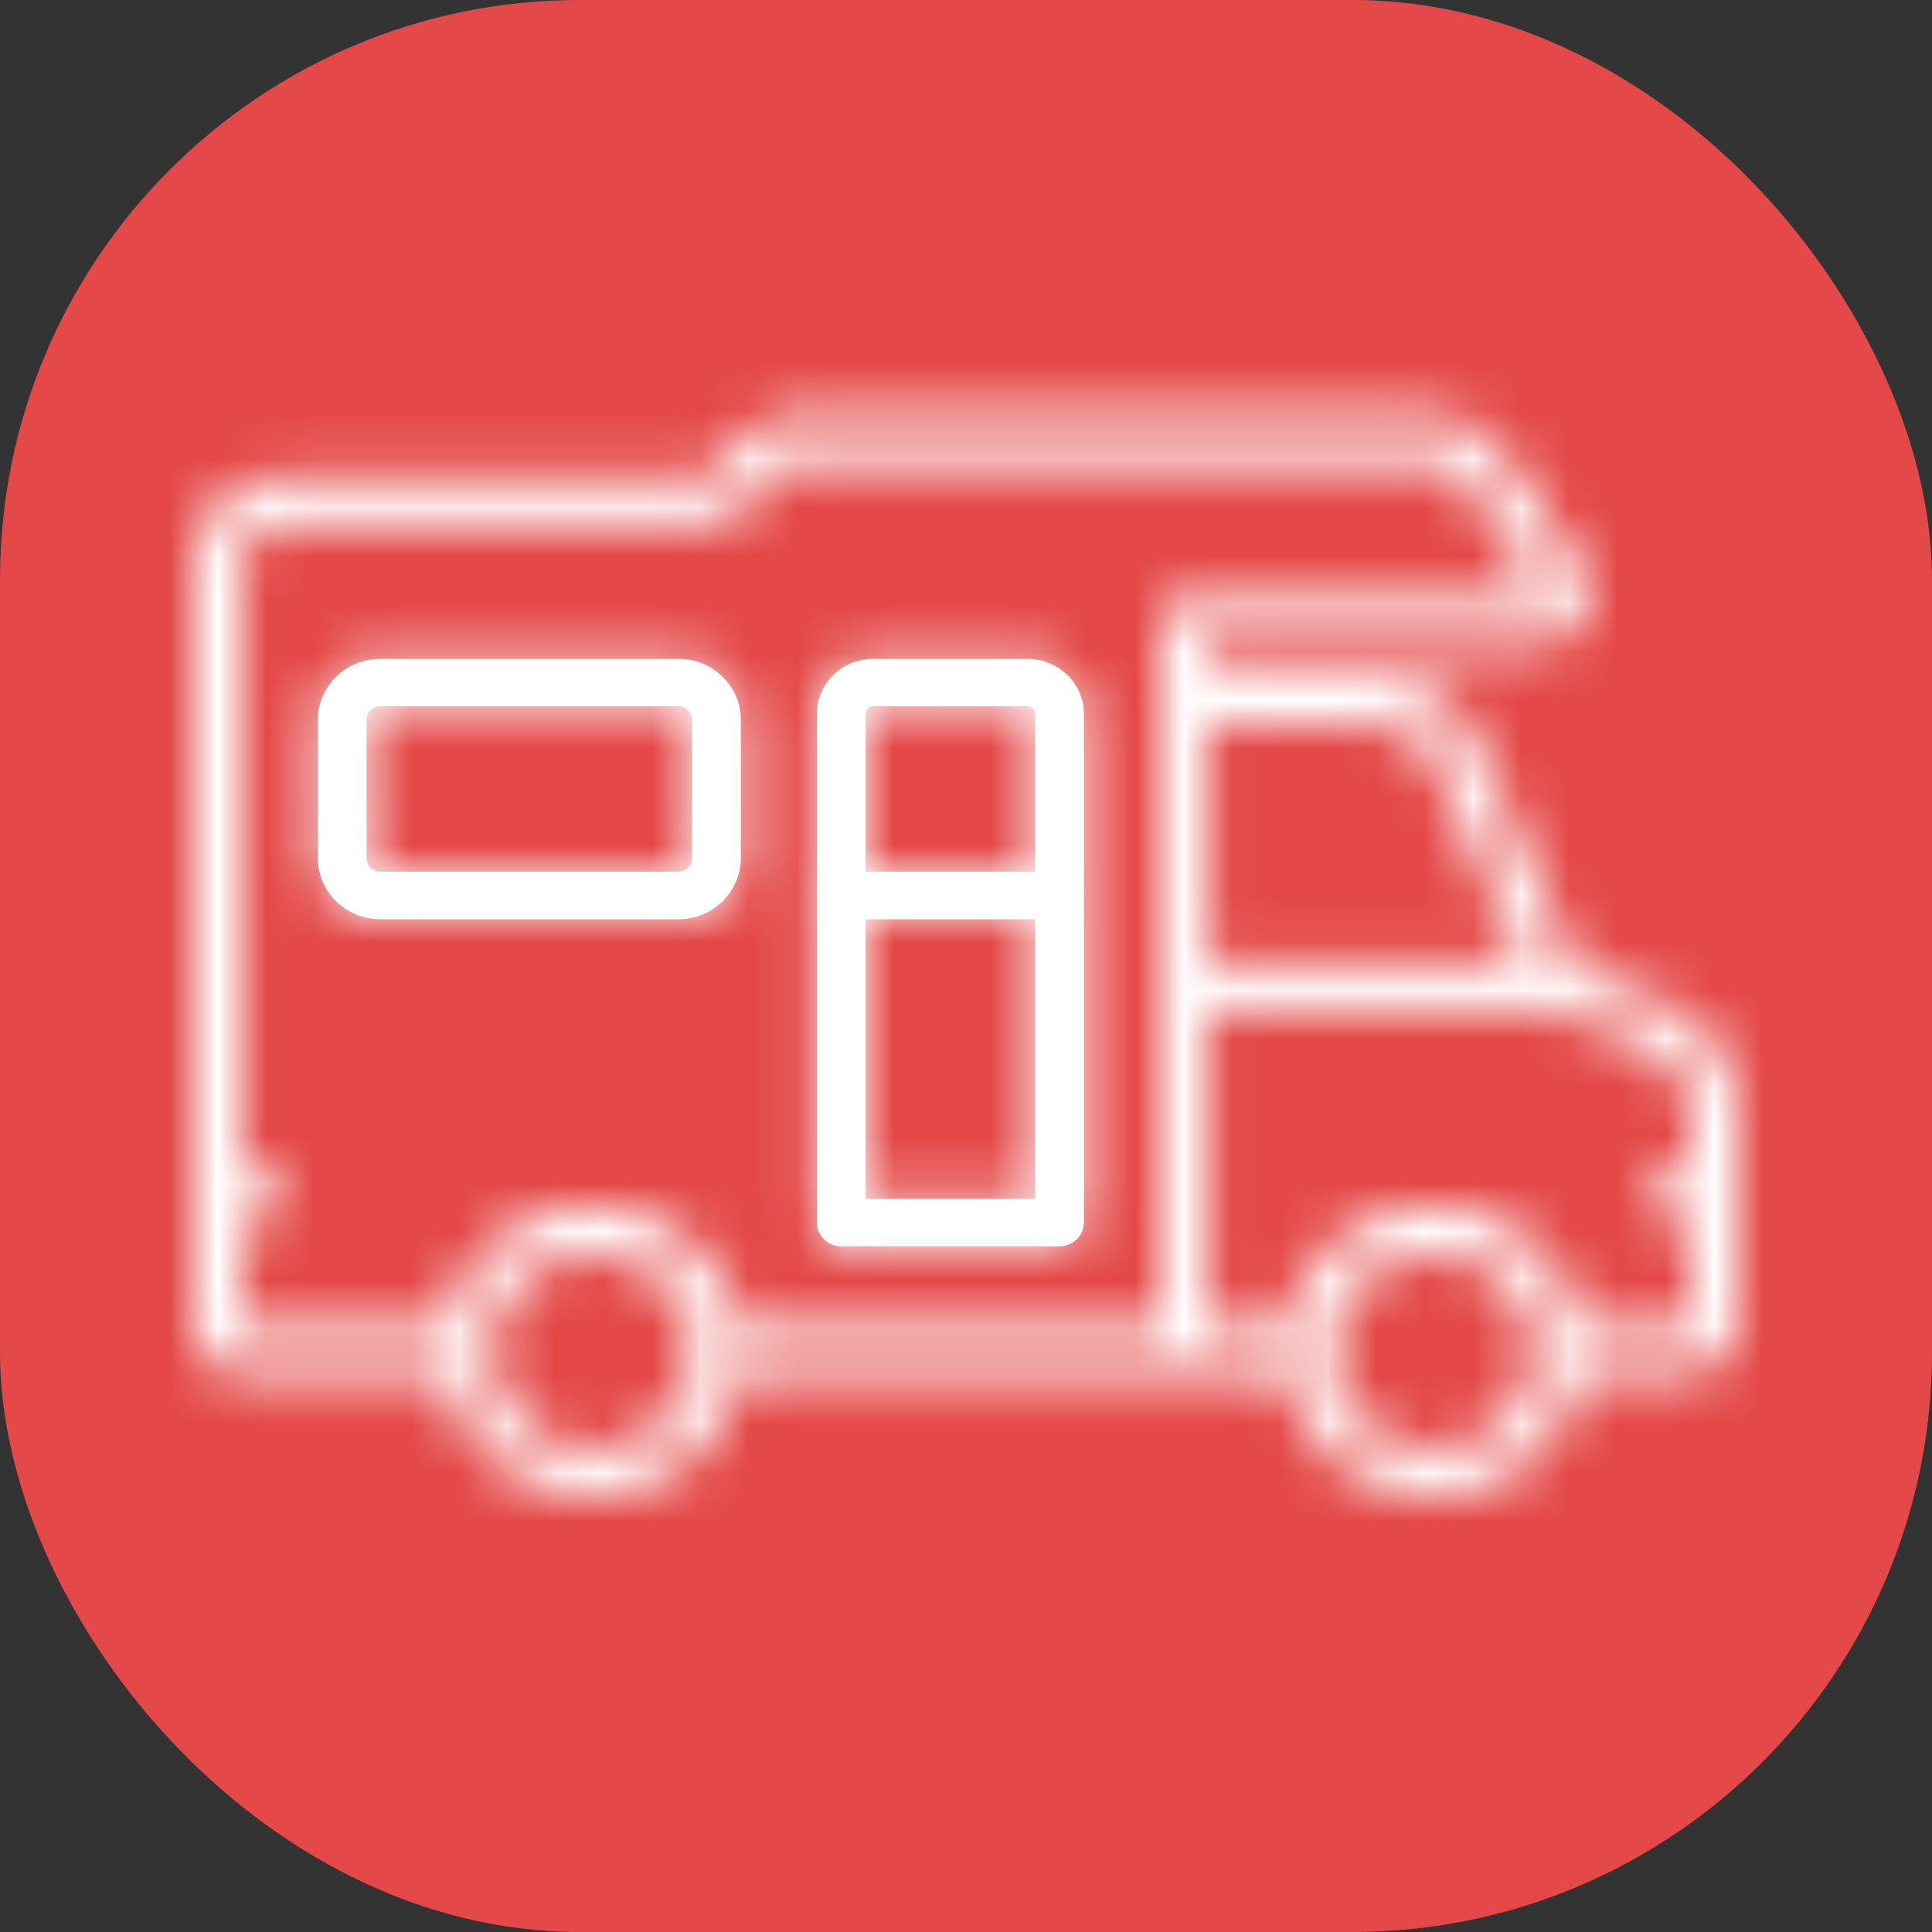 <svg width="40" height="40" viewBox="0 0 40 40" fill="none" xmlns="http://www.w3.org/2000/svg">
    <rect x="0" y="0" width="40" height="40" fill="#333333" stroke="none"/>
    <rect width="40" height="40" rx="12" fill="#E44848" />
    <mask id="path-2-inside-1_15086_197" fill="white">
        <path
            d="M5.826 9.86H14.512C14.585 9.86 14.654 9.832 14.707 9.781L15.541 8.967C15.784 8.73 16.106 8.6 16.449 8.6H29.621C30.234 8.6 30.803 8.897 31.144 9.395L32.722 11.705C32.947 12.033 32.967 12.453 32.777 12.8C32.586 13.148 32.217 13.364 31.813 13.364H25.024V14.033H28.501C29.422 14.033 30.252 14.567 30.613 15.394L32.649 20.049L34.432 20.745C35.385 21.116 36 22.003 36 23.004V27.314C36 27.957 35.464 28.48 34.805 28.48H32.73C32.489 29.908 31.215 31 29.685 31C28.155 31 26.881 29.908 26.64 28.48H15.297C15.056 29.908 13.782 31 12.252 31C10.722 31 9.448 29.908 9.207 28.48H5.062C4.477 28.48 4 28.016 4 27.444V11.641C4 10.659 4.819 9.86 5.826 9.86ZM29.685 30.016C30.831 30.016 31.763 29.106 31.763 27.988C31.763 26.87 30.831 25.961 29.685 25.961C28.539 25.961 27.607 26.87 27.607 27.988C27.607 29.106 28.539 30.016 29.685 30.016ZM25.024 27.496H26.639C26.643 27.471 26.648 27.448 26.653 27.423C26.656 27.407 26.659 27.39 26.663 27.373C26.671 27.335 26.68 27.297 26.69 27.259C26.692 27.251 26.693 27.243 26.696 27.235C26.708 27.189 26.721 27.144 26.735 27.099C26.739 27.086 26.744 27.073 26.749 27.059C26.759 27.028 26.77 26.996 26.781 26.965C26.788 26.949 26.794 26.932 26.801 26.916C26.812 26.889 26.822 26.861 26.834 26.835C26.841 26.817 26.849 26.799 26.857 26.782C26.869 26.757 26.88 26.732 26.892 26.707C26.901 26.689 26.909 26.672 26.919 26.654C26.931 26.63 26.944 26.605 26.956 26.582C26.966 26.564 26.975 26.547 26.985 26.53C26.998 26.506 27.013 26.483 27.027 26.459C27.037 26.443 27.047 26.426 27.057 26.41C27.072 26.386 27.088 26.363 27.103 26.339C27.114 26.324 27.124 26.309 27.134 26.294C27.152 26.269 27.17 26.244 27.189 26.22C27.198 26.207 27.207 26.194 27.217 26.181C27.242 26.149 27.267 26.118 27.293 26.087C27.297 26.082 27.3 26.078 27.304 26.073C27.334 26.037 27.365 26.003 27.397 25.969C27.406 25.958 27.416 25.948 27.427 25.938C27.449 25.915 27.471 25.892 27.494 25.869C27.507 25.856 27.52 25.844 27.533 25.832C27.554 25.812 27.575 25.793 27.596 25.773C27.61 25.761 27.625 25.748 27.639 25.735C27.66 25.717 27.681 25.7 27.703 25.682L27.749 25.645C27.77 25.628 27.792 25.612 27.814 25.595C27.829 25.584 27.845 25.572 27.862 25.56C27.884 25.544 27.906 25.529 27.929 25.513C27.945 25.502 27.962 25.491 27.978 25.481C28.002 25.465 28.026 25.45 28.05 25.435C28.066 25.426 28.082 25.416 28.098 25.406C28.125 25.391 28.152 25.376 28.18 25.361C28.194 25.353 28.207 25.345 28.221 25.337C28.26 25.317 28.299 25.297 28.339 25.278C28.342 25.277 28.345 25.276 28.348 25.274C28.391 25.254 28.435 25.235 28.478 25.217C28.492 25.211 28.507 25.206 28.521 25.2C28.551 25.188 28.581 25.176 28.612 25.165C28.629 25.158 28.647 25.153 28.664 25.146C28.692 25.137 28.72 25.128 28.748 25.119C28.767 25.113 28.786 25.108 28.805 25.102C28.833 25.094 28.86 25.086 28.888 25.079C28.907 25.074 28.927 25.069 28.948 25.064C28.975 25.058 29.002 25.052 29.03 25.046C29.05 25.041 29.071 25.037 29.091 25.033C29.119 25.028 29.148 25.023 29.176 25.018C29.197 25.015 29.216 25.012 29.237 25.009C29.266 25.005 29.296 25.001 29.326 24.998C29.345 24.996 29.365 24.993 29.384 24.991C29.417 24.988 29.451 24.986 29.484 24.984C29.501 24.983 29.517 24.981 29.533 24.981C29.584 24.978 29.634 24.977 29.685 24.977C29.736 24.977 29.786 24.978 29.836 24.981C29.853 24.981 29.869 24.983 29.885 24.984C29.919 24.986 29.952 24.988 29.985 24.991C30.005 24.993 30.024 24.996 30.043 24.998C30.073 25.001 30.103 25.005 30.133 25.009C30.153 25.012 30.173 25.015 30.193 25.018C30.222 25.023 30.25 25.028 30.278 25.033C30.299 25.037 30.319 25.041 30.339 25.046C30.367 25.052 30.395 25.058 30.422 25.064C30.442 25.069 30.462 25.074 30.482 25.079C30.509 25.086 30.537 25.094 30.564 25.102C30.583 25.108 30.602 25.113 30.621 25.119C30.65 25.128 30.677 25.137 30.705 25.146C30.723 25.153 30.74 25.158 30.758 25.165C30.788 25.176 30.819 25.188 30.849 25.2C30.863 25.206 30.877 25.211 30.891 25.217C30.935 25.235 30.979 25.254 31.021 25.274C31.024 25.276 31.027 25.277 31.03 25.278C31.07 25.297 31.109 25.317 31.148 25.337C31.162 25.345 31.176 25.353 31.19 25.361C31.217 25.376 31.245 25.391 31.271 25.406C31.288 25.416 31.303 25.426 31.319 25.435C31.343 25.45 31.368 25.465 31.392 25.481C31.408 25.491 31.424 25.502 31.44 25.513C31.463 25.529 31.486 25.544 31.508 25.56C31.524 25.572 31.54 25.584 31.556 25.595C31.578 25.612 31.599 25.628 31.621 25.645L31.667 25.682C31.688 25.7 31.709 25.717 31.73 25.735C31.745 25.748 31.759 25.761 31.773 25.773C31.795 25.793 31.816 25.812 31.836 25.832C31.849 25.844 31.863 25.856 31.875 25.869C31.898 25.892 31.921 25.915 31.943 25.938C31.953 25.948 31.963 25.958 31.973 25.969C32.004 26.003 32.035 26.037 32.065 26.073C32.069 26.078 32.073 26.082 32.077 26.087C32.102 26.118 32.128 26.149 32.153 26.181C32.162 26.194 32.172 26.207 32.181 26.22C32.2 26.244 32.218 26.269 32.235 26.294C32.245 26.309 32.256 26.324 32.266 26.339C32.282 26.363 32.297 26.386 32.312 26.41C32.323 26.426 32.333 26.443 32.343 26.459C32.357 26.483 32.371 26.506 32.384 26.53C32.394 26.547 32.404 26.564 32.413 26.582C32.426 26.605 32.439 26.63 32.451 26.654C32.46 26.672 32.469 26.689 32.478 26.707C32.49 26.732 32.501 26.757 32.512 26.782C32.52 26.799 32.528 26.817 32.536 26.835C32.547 26.861 32.558 26.889 32.568 26.916C32.575 26.932 32.582 26.949 32.588 26.965C32.599 26.996 32.61 27.028 32.621 27.059C32.625 27.073 32.63 27.086 32.634 27.099C32.648 27.144 32.662 27.189 32.674 27.235C32.676 27.243 32.678 27.251 32.68 27.259C32.689 27.297 32.699 27.335 32.707 27.373C32.71 27.39 32.713 27.407 32.717 27.423C32.721 27.448 32.727 27.471 32.731 27.496H34.805C34.908 27.496 34.991 27.415 34.991 27.314V25.252H34.204V24.268H34.991V23.004C34.991 22.408 34.625 21.88 34.058 21.659L32.17 20.922H25.024V27.496ZM25.024 19.938H31.504L29.686 15.78C29.483 15.316 29.018 15.017 28.501 15.017H25.024V19.938ZM12.252 30.016C13.398 30.016 14.33 29.106 14.33 27.988C14.33 26.87 13.398 25.961 12.252 25.961C12.216 25.961 12.181 25.962 12.145 25.964C11.191 26.011 10.404 26.691 10.216 27.58C10.21 27.613 10.203 27.647 10.198 27.68C10.187 27.747 10.181 27.815 10.177 27.884C10.175 27.919 10.174 27.953 10.174 27.988C10.174 29.106 11.106 30.016 12.252 30.016ZM5.009 24.268H5.796V25.252H5.009V27.444C5.009 27.473 5.033 27.496 5.062 27.496H9.206C9.21 27.472 9.216 27.448 9.22 27.424C9.224 27.407 9.227 27.39 9.23 27.373C9.238 27.335 9.247 27.298 9.257 27.261C9.259 27.252 9.261 27.243 9.263 27.235C9.275 27.189 9.289 27.144 9.303 27.099C9.307 27.085 9.312 27.072 9.317 27.058C9.327 27.027 9.338 26.996 9.349 26.966C9.355 26.948 9.362 26.932 9.369 26.915C9.379 26.888 9.39 26.861 9.401 26.835C9.409 26.817 9.417 26.799 9.425 26.781C9.436 26.757 9.447 26.732 9.459 26.707C9.468 26.689 9.477 26.671 9.486 26.654C9.498 26.629 9.511 26.606 9.524 26.582C9.533 26.564 9.543 26.547 9.553 26.53C9.566 26.506 9.58 26.483 9.594 26.46C9.604 26.443 9.614 26.426 9.625 26.41C9.64 26.386 9.655 26.363 9.671 26.34C9.681 26.324 9.691 26.309 9.702 26.294C9.719 26.269 9.737 26.245 9.755 26.221C9.765 26.207 9.775 26.194 9.785 26.181C9.809 26.15 9.833 26.119 9.859 26.089C9.863 26.083 9.867 26.078 9.872 26.073C9.902 26.037 9.933 26.003 9.964 25.969C9.974 25.958 9.984 25.948 9.994 25.937C10.017 25.914 10.039 25.891 10.061 25.869C10.074 25.856 10.088 25.844 10.101 25.831C10.122 25.812 10.142 25.793 10.164 25.773C10.178 25.761 10.193 25.748 10.207 25.735C10.228 25.717 10.249 25.7 10.27 25.682C10.285 25.67 10.301 25.657 10.316 25.645C10.338 25.628 10.359 25.612 10.381 25.595C10.397 25.584 10.413 25.572 10.429 25.56C10.451 25.544 10.474 25.529 10.496 25.513C10.513 25.502 10.529 25.491 10.545 25.481C10.569 25.465 10.593 25.45 10.617 25.435C10.634 25.426 10.649 25.416 10.665 25.406C10.692 25.391 10.719 25.376 10.747 25.361C10.761 25.353 10.774 25.345 10.789 25.337C10.827 25.317 10.866 25.298 10.906 25.279C10.909 25.278 10.912 25.276 10.916 25.274C10.959 25.254 11.002 25.235 11.046 25.217C11.06 25.211 11.074 25.206 11.088 25.2C11.119 25.188 11.149 25.176 11.179 25.165C11.197 25.158 11.214 25.153 11.232 25.146C11.259 25.137 11.287 25.128 11.316 25.119C11.335 25.113 11.354 25.108 11.373 25.102C11.4 25.094 11.428 25.086 11.455 25.079C11.475 25.074 11.495 25.069 11.515 25.064C11.542 25.058 11.57 25.052 11.598 25.046C11.618 25.041 11.638 25.037 11.659 25.033C11.687 25.028 11.715 25.023 11.744 25.018C11.764 25.015 11.784 25.012 11.804 25.009C11.834 25.005 11.864 25.001 11.894 24.998C11.913 24.996 11.932 24.993 11.952 24.991C11.985 24.988 12.018 24.986 12.052 24.984C12.068 24.983 12.084 24.981 12.101 24.981C12.151 24.978 12.201 24.977 12.252 24.977C12.303 24.977 12.353 24.978 12.403 24.981C12.42 24.981 12.436 24.983 12.453 24.984C12.486 24.986 12.52 24.988 12.553 24.991C12.572 24.993 12.592 24.996 12.611 24.998C12.641 25.001 12.671 25.005 12.7 25.009C12.721 25.012 12.741 25.015 12.761 25.018C12.789 25.023 12.818 25.028 12.846 25.033C12.866 25.037 12.887 25.041 12.907 25.046C12.935 25.052 12.962 25.058 12.989 25.064C13.01 25.069 13.029 25.074 13.049 25.079C13.077 25.086 13.104 25.094 13.132 25.102C13.15 25.108 13.17 25.113 13.189 25.119C13.217 25.128 13.245 25.137 13.272 25.146C13.29 25.153 13.308 25.158 13.325 25.165C13.356 25.176 13.386 25.188 13.416 25.2C13.43 25.206 13.445 25.211 13.459 25.217C13.502 25.235 13.546 25.254 13.589 25.274C13.592 25.276 13.596 25.277 13.599 25.279C13.638 25.298 13.677 25.317 13.715 25.337C13.73 25.345 13.744 25.353 13.758 25.361C13.785 25.376 13.812 25.391 13.839 25.406C13.855 25.416 13.871 25.426 13.887 25.435C13.911 25.45 13.935 25.465 13.959 25.481C13.975 25.491 13.991 25.502 14.008 25.513C14.031 25.529 14.053 25.544 14.075 25.56C14.091 25.572 14.108 25.584 14.123 25.595C14.145 25.612 14.167 25.628 14.188 25.645C14.204 25.657 14.219 25.67 14.234 25.682C14.256 25.7 14.277 25.717 14.297 25.735C14.312 25.748 14.327 25.761 14.341 25.773C14.362 25.793 14.383 25.812 14.404 25.832C14.417 25.844 14.43 25.856 14.443 25.869C14.466 25.891 14.488 25.915 14.51 25.938C14.52 25.948 14.53 25.958 14.54 25.969C14.572 26.003 14.602 26.037 14.633 26.073C14.637 26.078 14.641 26.083 14.645 26.088C14.67 26.119 14.696 26.15 14.72 26.181C14.73 26.194 14.739 26.207 14.749 26.22C14.767 26.244 14.785 26.269 14.803 26.294C14.813 26.309 14.823 26.324 14.834 26.34C14.849 26.363 14.865 26.386 14.88 26.41C14.89 26.426 14.9 26.443 14.91 26.459C14.924 26.483 14.938 26.506 14.952 26.53C14.961 26.547 14.971 26.564 14.98 26.582C14.994 26.605 15.006 26.63 15.019 26.654C15.028 26.672 15.036 26.689 15.045 26.707C15.057 26.732 15.068 26.757 15.08 26.782C15.088 26.799 15.096 26.817 15.103 26.835C15.115 26.861 15.125 26.889 15.136 26.916C15.143 26.932 15.149 26.949 15.156 26.965C15.167 26.997 15.178 27.028 15.188 27.06C15.193 27.073 15.198 27.086 15.202 27.099C15.216 27.144 15.229 27.189 15.242 27.235C15.243 27.242 15.245 27.25 15.246 27.257C15.257 27.296 15.266 27.334 15.274 27.374C15.278 27.39 15.281 27.406 15.284 27.422C15.288 27.447 15.294 27.471 15.298 27.496H24.015V12.871C24.015 12.6 24.241 12.379 24.52 12.379H31.813C31.825 12.379 31.863 12.379 31.887 12.336C31.911 12.292 31.89 12.261 31.883 12.251L30.305 9.941C30.152 9.718 29.896 9.584 29.621 9.584H16.449C16.375 9.584 16.306 9.612 16.254 9.663L15.42 10.477C15.177 10.714 14.855 10.844 14.512 10.844H5.826C5.375 10.844 5.009 11.201 5.009 11.641V24.268Z" />
    </mask>
    <path
        d="M5.826 9.86H14.512C14.585 9.86 14.654 9.832 14.707 9.781L15.541 8.967C15.784 8.73 16.106 8.6 16.449 8.6H29.621C30.234 8.6 30.803 8.897 31.144 9.395L32.722 11.705C32.947 12.033 32.967 12.453 32.777 12.8C32.586 13.148 32.217 13.364 31.813 13.364H25.024V14.033H28.501C29.422 14.033 30.252 14.567 30.613 15.394L32.649 20.049L34.432 20.745C35.385 21.116 36 22.003 36 23.004V27.314C36 27.957 35.464 28.48 34.805 28.48H32.73C32.489 29.908 31.215 31 29.685 31C28.155 31 26.881 29.908 26.64 28.48H15.297C15.056 29.908 13.782 31 12.252 31C10.722 31 9.448 29.908 9.207 28.48H5.062C4.477 28.48 4 28.016 4 27.444V11.641C4 10.659 4.819 9.86 5.826 9.86ZM29.685 30.016C30.831 30.016 31.763 29.106 31.763 27.988C31.763 26.87 30.831 25.961 29.685 25.961C28.539 25.961 27.607 26.87 27.607 27.988C27.607 29.106 28.539 30.016 29.685 30.016ZM25.024 27.496H26.639C26.643 27.471 26.648 27.448 26.653 27.423C26.656 27.407 26.659 27.39 26.663 27.373C26.671 27.335 26.68 27.297 26.69 27.259C26.692 27.251 26.693 27.243 26.696 27.235C26.708 27.189 26.721 27.144 26.735 27.099C26.739 27.086 26.744 27.073 26.749 27.059C26.759 27.028 26.77 26.996 26.781 26.965C26.788 26.949 26.794 26.932 26.801 26.916C26.812 26.889 26.822 26.861 26.834 26.835C26.841 26.817 26.849 26.799 26.857 26.782C26.869 26.757 26.88 26.732 26.892 26.707C26.901 26.689 26.909 26.672 26.919 26.654C26.931 26.63 26.944 26.605 26.956 26.582C26.966 26.564 26.975 26.547 26.985 26.53C26.998 26.506 27.013 26.483 27.027 26.459C27.037 26.443 27.047 26.426 27.057 26.41C27.072 26.386 27.088 26.363 27.103 26.339C27.114 26.324 27.124 26.309 27.134 26.294C27.152 26.269 27.17 26.244 27.189 26.22C27.198 26.207 27.207 26.194 27.217 26.181C27.242 26.149 27.267 26.118 27.293 26.087C27.297 26.082 27.3 26.078 27.304 26.073C27.334 26.037 27.365 26.003 27.397 25.969C27.406 25.958 27.416 25.948 27.427 25.938C27.449 25.915 27.471 25.892 27.494 25.869C27.507 25.856 27.52 25.844 27.533 25.832C27.554 25.812 27.575 25.793 27.596 25.773C27.61 25.761 27.625 25.748 27.639 25.735C27.66 25.717 27.681 25.7 27.703 25.682L27.749 25.645C27.77 25.628 27.792 25.612 27.814 25.595C27.829 25.584 27.845 25.572 27.862 25.56C27.884 25.544 27.906 25.529 27.929 25.513C27.945 25.502 27.962 25.491 27.978 25.481C28.002 25.465 28.026 25.45 28.05 25.435C28.066 25.426 28.082 25.416 28.098 25.406C28.125 25.391 28.152 25.376 28.18 25.361C28.194 25.353 28.207 25.345 28.221 25.337C28.26 25.317 28.299 25.297 28.339 25.278C28.342 25.277 28.345 25.276 28.348 25.274C28.391 25.254 28.435 25.235 28.478 25.217C28.492 25.211 28.507 25.206 28.521 25.2C28.551 25.188 28.581 25.176 28.612 25.165C28.629 25.158 28.647 25.153 28.664 25.146C28.692 25.137 28.72 25.128 28.748 25.119C28.767 25.113 28.786 25.108 28.805 25.102C28.833 25.094 28.86 25.086 28.888 25.079C28.907 25.074 28.927 25.069 28.948 25.064C28.975 25.058 29.002 25.052 29.03 25.046C29.05 25.041 29.071 25.037 29.091 25.033C29.119 25.028 29.148 25.023 29.176 25.018C29.197 25.015 29.216 25.012 29.237 25.009C29.266 25.005 29.296 25.001 29.326 24.998C29.345 24.996 29.365 24.993 29.384 24.991C29.417 24.988 29.451 24.986 29.484 24.984C29.501 24.983 29.517 24.981 29.533 24.981C29.584 24.978 29.634 24.977 29.685 24.977C29.736 24.977 29.786 24.978 29.836 24.981C29.853 24.981 29.869 24.983 29.885 24.984C29.919 24.986 29.952 24.988 29.985 24.991C30.005 24.993 30.024 24.996 30.043 24.998C30.073 25.001 30.103 25.005 30.133 25.009C30.153 25.012 30.173 25.015 30.193 25.018C30.222 25.023 30.25 25.028 30.278 25.033C30.299 25.037 30.319 25.041 30.339 25.046C30.367 25.052 30.395 25.058 30.422 25.064C30.442 25.069 30.462 25.074 30.482 25.079C30.509 25.086 30.537 25.094 30.564 25.102C30.583 25.108 30.602 25.113 30.621 25.119C30.65 25.128 30.677 25.137 30.705 25.146C30.723 25.153 30.74 25.158 30.758 25.165C30.788 25.176 30.819 25.188 30.849 25.2C30.863 25.206 30.877 25.211 30.891 25.217C30.935 25.235 30.979 25.254 31.021 25.274C31.024 25.276 31.027 25.277 31.03 25.278C31.07 25.297 31.109 25.317 31.148 25.337C31.162 25.345 31.176 25.353 31.19 25.361C31.217 25.376 31.245 25.391 31.271 25.406C31.288 25.416 31.303 25.426 31.319 25.435C31.343 25.45 31.368 25.465 31.392 25.481C31.408 25.491 31.424 25.502 31.44 25.513C31.463 25.529 31.486 25.544 31.508 25.56C31.524 25.572 31.54 25.584 31.556 25.595C31.578 25.612 31.599 25.628 31.621 25.645L31.667 25.682C31.688 25.7 31.709 25.717 31.73 25.735C31.745 25.748 31.759 25.761 31.773 25.773C31.795 25.793 31.816 25.812 31.836 25.832C31.849 25.844 31.863 25.856 31.875 25.869C31.898 25.892 31.921 25.915 31.943 25.938C31.953 25.948 31.963 25.958 31.973 25.969C32.004 26.003 32.035 26.037 32.065 26.073C32.069 26.078 32.073 26.082 32.077 26.087C32.102 26.118 32.128 26.149 32.153 26.181C32.162 26.194 32.172 26.207 32.181 26.22C32.2 26.244 32.218 26.269 32.235 26.294C32.245 26.309 32.256 26.324 32.266 26.339C32.282 26.363 32.297 26.386 32.312 26.41C32.323 26.426 32.333 26.443 32.343 26.459C32.357 26.483 32.371 26.506 32.384 26.53C32.394 26.547 32.404 26.564 32.413 26.582C32.426 26.605 32.439 26.63 32.451 26.654C32.46 26.672 32.469 26.689 32.478 26.707C32.49 26.732 32.501 26.757 32.512 26.782C32.52 26.799 32.528 26.817 32.536 26.835C32.547 26.861 32.558 26.889 32.568 26.916C32.575 26.932 32.582 26.949 32.588 26.965C32.599 26.996 32.61 27.028 32.621 27.059C32.625 27.073 32.63 27.086 32.634 27.099C32.648 27.144 32.662 27.189 32.674 27.235C32.676 27.243 32.678 27.251 32.68 27.259C32.689 27.297 32.699 27.335 32.707 27.373C32.71 27.39 32.713 27.407 32.717 27.423C32.721 27.448 32.727 27.471 32.731 27.496H34.805C34.908 27.496 34.991 27.415 34.991 27.314V25.252H34.204V24.268H34.991V23.004C34.991 22.408 34.625 21.88 34.058 21.659L32.17 20.922H25.024V27.496ZM25.024 19.938H31.504L29.686 15.78C29.483 15.316 29.018 15.017 28.501 15.017H25.024V19.938ZM12.252 30.016C13.398 30.016 14.33 29.106 14.33 27.988C14.33 26.87 13.398 25.961 12.252 25.961C12.216 25.961 12.181 25.962 12.145 25.964C11.191 26.011 10.404 26.691 10.216 27.58C10.21 27.613 10.203 27.647 10.198 27.68C10.187 27.747 10.181 27.815 10.177 27.884C10.175 27.919 10.174 27.953 10.174 27.988C10.174 29.106 11.106 30.016 12.252 30.016ZM5.009 24.268H5.796V25.252H5.009V27.444C5.009 27.473 5.033 27.496 5.062 27.496H9.206C9.21 27.472 9.216 27.448 9.22 27.424C9.224 27.407 9.227 27.39 9.23 27.373C9.238 27.335 9.247 27.298 9.257 27.261C9.259 27.252 9.261 27.243 9.263 27.235C9.275 27.189 9.289 27.144 9.303 27.099C9.307 27.085 9.312 27.072 9.317 27.058C9.327 27.027 9.338 26.996 9.349 26.966C9.355 26.948 9.362 26.932 9.369 26.915C9.379 26.888 9.39 26.861 9.401 26.835C9.409 26.817 9.417 26.799 9.425 26.781C9.436 26.757 9.447 26.732 9.459 26.707C9.468 26.689 9.477 26.671 9.486 26.654C9.498 26.629 9.511 26.606 9.524 26.582C9.533 26.564 9.543 26.547 9.553 26.53C9.566 26.506 9.58 26.483 9.594 26.46C9.604 26.443 9.614 26.426 9.625 26.41C9.64 26.386 9.655 26.363 9.671 26.34C9.681 26.324 9.691 26.309 9.702 26.294C9.719 26.269 9.737 26.245 9.755 26.221C9.765 26.207 9.775 26.194 9.785 26.181C9.809 26.15 9.833 26.119 9.859 26.089C9.863 26.083 9.867 26.078 9.872 26.073C9.902 26.037 9.933 26.003 9.964 25.969C9.974 25.958 9.984 25.948 9.994 25.937C10.017 25.914 10.039 25.891 10.061 25.869C10.074 25.856 10.088 25.844 10.101 25.831C10.122 25.812 10.142 25.793 10.164 25.773C10.178 25.761 10.193 25.748 10.207 25.735C10.228 25.717 10.249 25.7 10.27 25.682C10.285 25.67 10.301 25.657 10.316 25.645C10.338 25.628 10.359 25.612 10.381 25.595C10.397 25.584 10.413 25.572 10.429 25.56C10.451 25.544 10.474 25.529 10.496 25.513C10.513 25.502 10.529 25.491 10.545 25.481C10.569 25.465 10.593 25.45 10.617 25.435C10.634 25.426 10.649 25.416 10.665 25.406C10.692 25.391 10.719 25.376 10.747 25.361C10.761 25.353 10.774 25.345 10.789 25.337C10.827 25.317 10.866 25.298 10.906 25.279C10.909 25.278 10.912 25.276 10.916 25.274C10.959 25.254 11.002 25.235 11.046 25.217C11.06 25.211 11.074 25.206 11.088 25.2C11.119 25.188 11.149 25.176 11.179 25.165C11.197 25.158 11.214 25.153 11.232 25.146C11.259 25.137 11.287 25.128 11.316 25.119C11.335 25.113 11.354 25.108 11.373 25.102C11.4 25.094 11.428 25.086 11.455 25.079C11.475 25.074 11.495 25.069 11.515 25.064C11.542 25.058 11.57 25.052 11.598 25.046C11.618 25.041 11.638 25.037 11.659 25.033C11.687 25.028 11.715 25.023 11.744 25.018C11.764 25.015 11.784 25.012 11.804 25.009C11.834 25.005 11.864 25.001 11.894 24.998C11.913 24.996 11.932 24.993 11.952 24.991C11.985 24.988 12.018 24.986 12.052 24.984C12.068 24.983 12.084 24.981 12.101 24.981C12.151 24.978 12.201 24.977 12.252 24.977C12.303 24.977 12.353 24.978 12.403 24.981C12.42 24.981 12.436 24.983 12.453 24.984C12.486 24.986 12.52 24.988 12.553 24.991C12.572 24.993 12.592 24.996 12.611 24.998C12.641 25.001 12.671 25.005 12.7 25.009C12.721 25.012 12.741 25.015 12.761 25.018C12.789 25.023 12.818 25.028 12.846 25.033C12.866 25.037 12.887 25.041 12.907 25.046C12.935 25.052 12.962 25.058 12.989 25.064C13.01 25.069 13.029 25.074 13.049 25.079C13.077 25.086 13.104 25.094 13.132 25.102C13.15 25.108 13.17 25.113 13.189 25.119C13.217 25.128 13.245 25.137 13.272 25.146C13.29 25.153 13.308 25.158 13.325 25.165C13.356 25.176 13.386 25.188 13.416 25.2C13.43 25.206 13.445 25.211 13.459 25.217C13.502 25.235 13.546 25.254 13.589 25.274C13.592 25.276 13.596 25.277 13.599 25.279C13.638 25.298 13.677 25.317 13.715 25.337C13.73 25.345 13.744 25.353 13.758 25.361C13.785 25.376 13.812 25.391 13.839 25.406C13.855 25.416 13.871 25.426 13.887 25.435C13.911 25.45 13.935 25.465 13.959 25.481C13.975 25.491 13.991 25.502 14.008 25.513C14.031 25.529 14.053 25.544 14.075 25.56C14.091 25.572 14.108 25.584 14.123 25.595C14.145 25.612 14.167 25.628 14.188 25.645C14.204 25.657 14.219 25.67 14.234 25.682C14.256 25.7 14.277 25.717 14.297 25.735C14.312 25.748 14.327 25.761 14.341 25.773C14.362 25.793 14.383 25.812 14.404 25.832C14.417 25.844 14.43 25.856 14.443 25.869C14.466 25.891 14.488 25.915 14.51 25.938C14.52 25.948 14.53 25.958 14.54 25.969C14.572 26.003 14.602 26.037 14.633 26.073C14.637 26.078 14.641 26.083 14.645 26.088C14.67 26.119 14.696 26.15 14.72 26.181C14.73 26.194 14.739 26.207 14.749 26.22C14.767 26.244 14.785 26.269 14.803 26.294C14.813 26.309 14.823 26.324 14.834 26.34C14.849 26.363 14.865 26.386 14.88 26.41C14.89 26.426 14.9 26.443 14.91 26.459C14.924 26.483 14.938 26.506 14.952 26.53C14.961 26.547 14.971 26.564 14.98 26.582C14.994 26.605 15.006 26.63 15.019 26.654C15.028 26.672 15.036 26.689 15.045 26.707C15.057 26.732 15.068 26.757 15.08 26.782C15.088 26.799 15.096 26.817 15.103 26.835C15.115 26.861 15.125 26.889 15.136 26.916C15.143 26.932 15.149 26.949 15.156 26.965C15.167 26.997 15.178 27.028 15.188 27.06C15.193 27.073 15.198 27.086 15.202 27.099C15.216 27.144 15.229 27.189 15.242 27.235C15.243 27.242 15.245 27.25 15.246 27.257C15.257 27.296 15.266 27.334 15.274 27.374C15.278 27.39 15.281 27.406 15.284 27.422C15.288 27.447 15.294 27.471 15.298 27.496H24.015V12.871C24.015 12.6 24.241 12.379 24.52 12.379H31.813C31.825 12.379 31.863 12.379 31.887 12.336C31.911 12.292 31.89 12.261 31.883 12.251L30.305 9.941C30.152 9.718 29.896 9.584 29.621 9.584H16.449C16.375 9.584 16.306 9.612 16.254 9.663L15.42 10.477C15.177 10.714 14.855 10.844 14.512 10.844H5.826C5.375 10.844 5.009 11.201 5.009 11.641V24.268Z"
        fill="white" stroke="white" stroke-width="6" mask="url(#path-2-inside-1_15086_197)" />
    <mask id="path-3-inside-2_15086_197" fill="white">
        <path
            d="M18.081 13.639H21.272C21.916 13.639 22.441 14.15 22.441 14.779V25.311C22.441 25.582 22.215 25.803 21.936 25.803H17.417C17.139 25.803 16.913 25.582 16.913 25.311V14.779C16.912 14.15 17.436 13.639 18.081 13.639ZM17.921 24.819H21.432V19.032H17.921V24.819ZM17.921 18.048H21.432V14.779C21.432 14.693 21.36 14.623 21.271 14.623H18.081C17.992 14.623 17.921 14.693 17.921 14.779V18.048H17.921ZM7.875 13.639H14.045C14.758 13.639 15.338 14.205 15.338 14.9V17.77C15.338 18.466 14.758 19.032 14.045 19.032H7.875C7.162 19.032 6.581 18.466 6.581 17.77V14.9C6.582 14.205 7.162 13.639 7.875 13.639ZM7.591 17.77C7.591 17.923 7.718 18.048 7.875 18.048H14.045C14.202 18.048 14.329 17.923 14.329 17.77V14.9C14.329 14.747 14.202 14.622 14.045 14.622H7.875C7.718 14.622 7.59 14.747 7.59 14.9V17.77H7.591Z" />
    </mask>
    <path
        d="M18.081 13.639H21.272C21.916 13.639 22.441 14.15 22.441 14.779V25.311C22.441 25.582 22.215 25.803 21.936 25.803H17.417C17.139 25.803 16.913 25.582 16.913 25.311V14.779C16.912 14.15 17.436 13.639 18.081 13.639ZM17.921 24.819H21.432V19.032H17.921V24.819ZM17.921 18.048H21.432V14.779C21.432 14.693 21.36 14.623 21.271 14.623H18.081C17.992 14.623 17.921 14.693 17.921 14.779V18.048H17.921ZM7.875 13.639H14.045C14.758 13.639 15.338 14.205 15.338 14.9V17.77C15.338 18.466 14.758 19.032 14.045 19.032H7.875C7.162 19.032 6.581 18.466 6.581 17.77V14.9C6.582 14.205 7.162 13.639 7.875 13.639ZM7.591 17.77C7.591 17.923 7.718 18.048 7.875 18.048H14.045C14.202 18.048 14.329 17.923 14.329 17.77V14.9C14.329 14.747 14.202 14.622 14.045 14.622H7.875C7.718 14.622 7.59 14.747 7.59 14.9V17.77H7.591Z"
        fill="white" />
    <path
        d="M16.913 14.779L19.913 14.777V14.779H16.913ZM17.921 24.819V27.819H14.921V24.819H17.921ZM21.432 24.819H24.432V27.819H21.432V24.819ZM21.432 19.032V16.032H24.432V19.032H21.432ZM17.921 19.032H14.921V16.032H17.921V19.032ZM21.432 18.048H24.432V21.048H21.432V18.048ZM17.921 18.048V21.048H14.921V18.048H17.921ZM6.581 14.9L3.581 14.9L3.581 14.899L6.581 14.9ZM7.591 17.77V14.77H10.591V17.77H7.591ZM7.59 17.77V20.77H4.59V17.77H7.59ZM18.081 10.639H21.272V16.639H18.081V10.639ZM21.272 10.639C23.502 10.639 25.441 12.423 25.441 14.779H19.441C19.441 15.877 20.331 16.639 21.272 16.639V10.639ZM25.441 14.779V25.311H19.441V14.779H25.441ZM25.441 25.311C25.441 27.309 23.801 28.803 21.936 28.803V22.803C20.628 22.803 19.441 23.856 19.441 25.311H25.441ZM21.936 28.803H17.417V22.803H21.936V28.803ZM17.417 28.803C15.552 28.803 13.912 27.309 13.912 25.311H19.913C19.913 23.856 18.725 22.803 17.417 22.803V28.803ZM13.912 25.311V14.779H19.913V25.311H13.912ZM13.912 14.781C13.911 12.424 15.85 10.639 18.081 10.639V16.639C19.022 16.639 19.913 15.876 19.913 14.777L13.912 14.781ZM17.921 21.819H21.432V27.819H17.921V21.819ZM18.432 24.819V19.032H24.432V24.819H18.432ZM21.432 22.032H17.921V16.032H21.432V22.032ZM20.921 19.032V24.819H14.921V19.032H20.921ZM17.921 15.048H21.432V21.048H17.921V15.048ZM18.432 18.048V14.779H24.432V18.048H18.432ZM18.432 14.779C18.432 16.419 19.773 17.623 21.271 17.623V11.623C22.946 11.623 24.432 12.966 24.432 14.779H18.432ZM21.271 17.623H18.081V11.623H21.271V17.623ZM18.081 17.623C19.579 17.623 20.921 16.419 20.921 14.779H14.921C14.921 12.966 16.406 11.623 18.081 11.623V17.623ZM20.921 14.779V18.048H14.921V14.779H20.921ZM17.921 15.048H17.921V21.048H17.921V15.048ZM7.875 10.639H14.045V16.639H7.875V10.639ZM14.045 10.639C16.345 10.639 18.338 12.478 18.338 14.9H12.338C12.338 15.931 13.172 16.639 14.045 16.639V10.639ZM18.338 14.9V17.77H12.338V14.9H18.338ZM18.338 17.77C18.338 20.192 16.345 22.032 14.045 22.032V16.032C13.172 16.032 12.338 16.74 12.338 17.77H18.338ZM14.045 22.032H7.875V16.032H14.045V22.032ZM7.875 22.032C5.575 22.032 3.581 20.192 3.581 17.77H9.581C9.581 16.74 8.748 16.032 7.875 16.032V22.032ZM3.581 17.77V14.9H9.581V17.77H3.581ZM3.581 14.899C3.583 12.478 5.575 10.639 7.875 10.639V16.639C8.749 16.639 9.581 15.931 9.581 14.902L3.581 14.899ZM10.591 17.77C10.591 16.199 9.307 15.048 7.875 15.048V21.048C6.129 21.048 4.591 19.646 4.591 17.77H10.591ZM7.875 15.048H14.045V21.048H7.875V15.048ZM14.045 15.048C12.616 15.048 11.329 16.197 11.329 17.77H17.329C17.329 19.65 15.789 21.048 14.045 21.048V15.048ZM11.329 17.77V14.9H17.329V17.77H11.329ZM11.329 14.9C11.329 16.471 12.613 17.622 14.045 17.622V11.622C15.791 11.622 17.329 13.024 17.329 14.9H11.329ZM14.045 17.622H7.875V11.622H14.045V17.622ZM7.875 17.622C9.304 17.622 10.59 16.473 10.59 14.9H4.59C4.59 13.02 6.131 11.622 7.875 11.622V17.622ZM10.59 14.9V17.77H4.59V14.9H10.59ZM7.59 14.77H7.591V20.77H7.59V14.77Z"
        fill="white" mask="url(#path-3-inside-2_15086_197)" />
</svg>